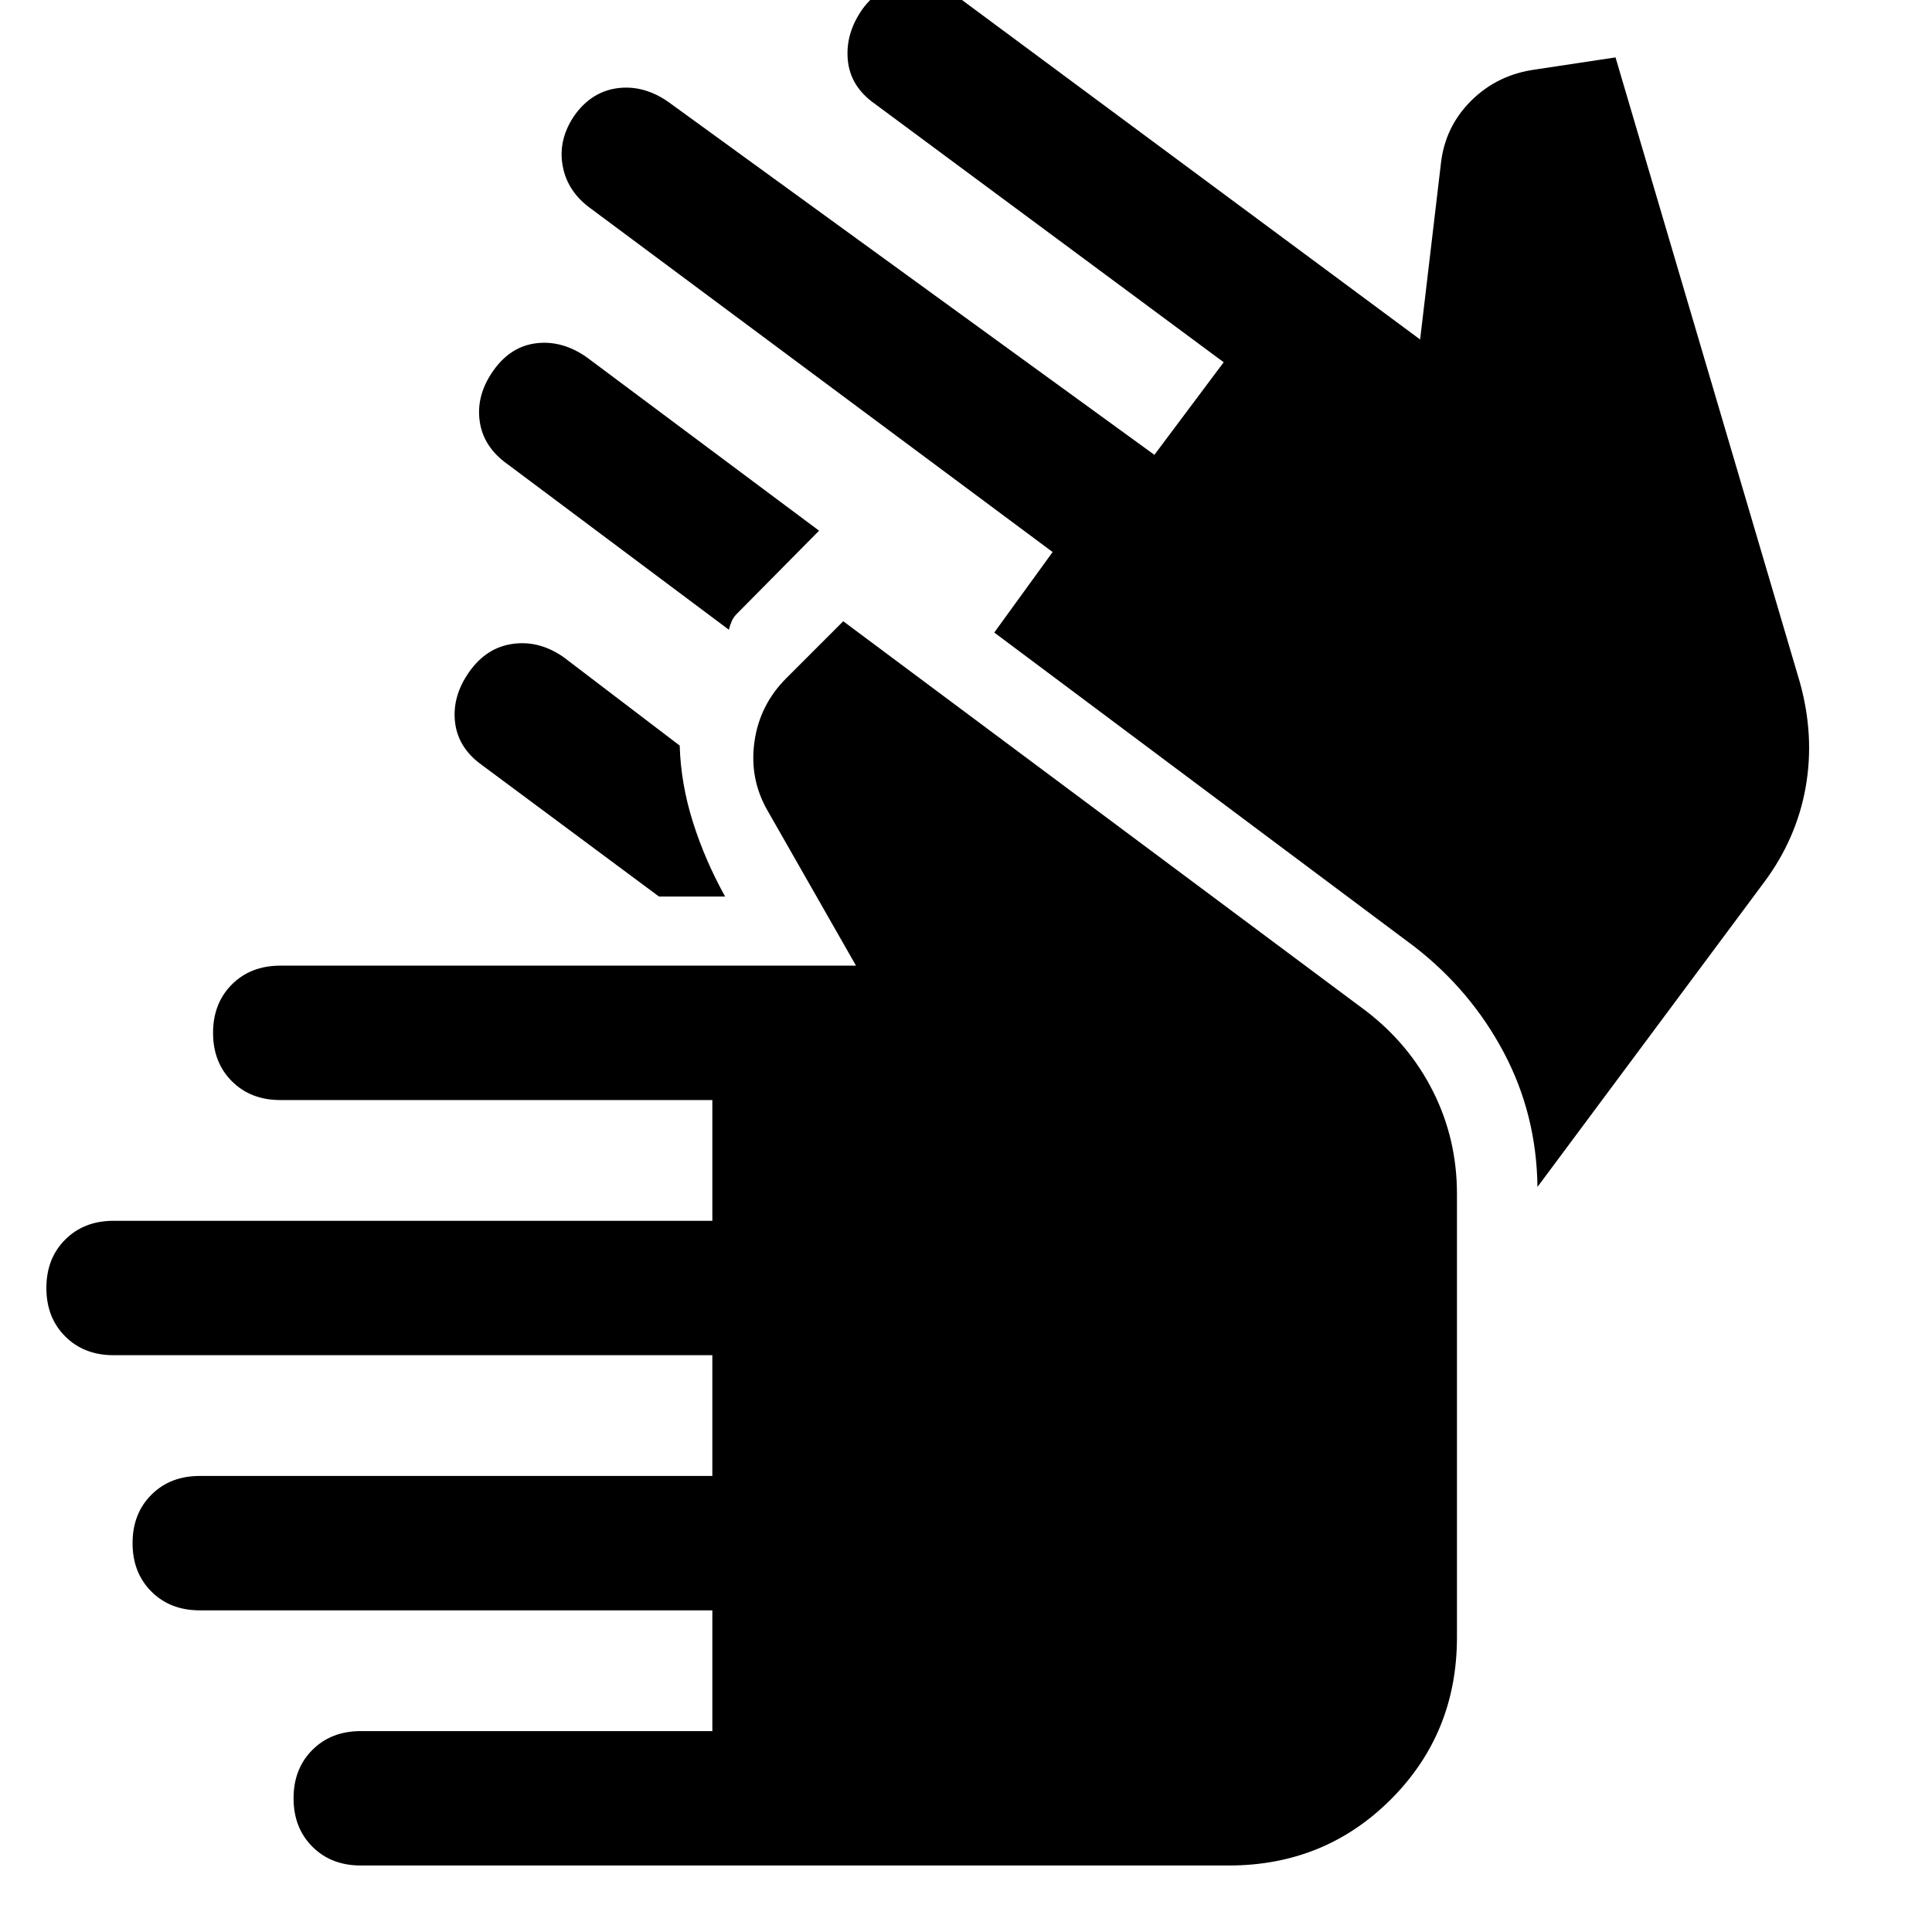 <svg xmlns="http://www.w3.org/2000/svg" width="48" height="48" viewBox="0 -960 960 960"><path d="M179.26-33.043q-14.695 0-24.043-9.348-9.348-9.347-9.348-24.043t9.348-24.044q9.348-9.348 24.043-9.348h174.697v-60H99.26q-14.695 0-24.043-9.347-9.348-9.348-9.348-24.044t9.348-24.044q9.348-9.348 24.043-9.348h254.697v-60H56.434q-14.696 0-24.043-9.347-9.348-9.348-9.348-24.044t9.348-24.044q9.347-9.347 24.043-9.347h297.523v-60H139.26q-14.695 0-24.043-9.348-9.348-9.348-9.348-24.044t9.348-24.044q9.348-9.347 24.043-9.347h286.088l-43.913-76.956q-9.131-15.827-6.565-34.218 2.565-18.392 15.826-31.653L419-651.305l259.826 193.696q21.565 16.565 33.348 40.13 11.783 23.566 11.783 50.696v220.349q0 47.696-32.848 80.543-32.848 32.848-80.544 32.848H179.26Zm148.174-481.479-87.696-65.13q-12.13-8.566-13.63-21.479-1.5-12.913 7.065-25.043 8.565-12.131 21.761-13.914 13.196-1.782 25.326 6.783l57.479 43.783q.565 19 6.565 38t16 37h-32.87ZM245.13-775.827q8.565-12.13 21.478-13.63 12.913-1.5 25.044 7.065L407-696.305l-40.87 41.304q-1.695 1.696-2.543 3.674-.848 1.979-1.413 4.24L252.26-729.305q-12.13-8.565-13.913-21.478-1.782-12.913 6.783-25.044Zm631.61 254L763.957-370.218q-.435-36.13-16.783-66.913-16.348-30.782-44.348-52.478L494.043-645.696l29-40-229.087-170.392q-12.13-8.565-14.413-21.761-2.283-13.196 6.283-25.326 8.565-11.565 21.478-13.065 12.913-1.5 25.044 7.065l241.261 175.174 34.435-46-173.435-128.478q-12.131-8.566-13.348-21.761-1.218-13.196 7.348-25.327 8.565-11.565 21.478-13.347 12.913-1.783 25.043 6.782l230.522 170.826 10.305-87.26q2-18.391 15.043-31.37 13.044-12.978 32.001-15.543l39.739-6 91.565 310.391q7.435 26.565 2.935 52.131-4.5 25.565-20.5 47.13Z"/></svg>